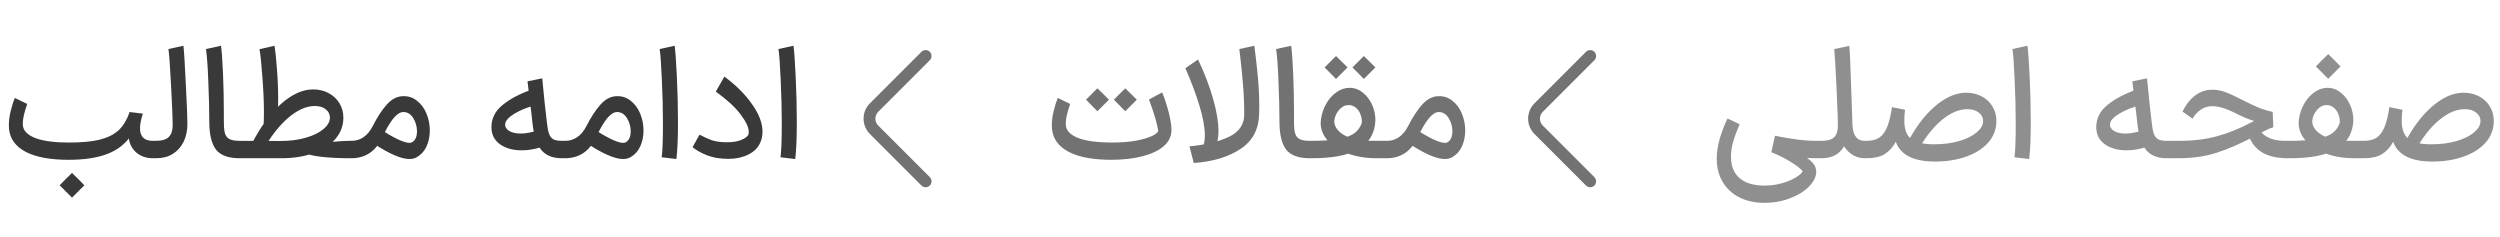<svg width="316" height="30" viewBox="0 0 316 30" fill="none" xmlns="http://www.w3.org/2000/svg">
<path d="M8.66 20.2C8.634 19.8 8.62 19.493 8.62 19.28C8.62 19 8.634 18.58 8.66 18.02C10.327 18.02 11.66 17.893 12.66 17.64C13.674 17.373 14.467 16.967 15.04 16.42C15.614 15.86 16.06 15.107 16.38 14.16L18.06 14.36C17.82 15.093 17.7 15.713 17.7 16.22C17.7 17.273 18.234 17.8 19.3 17.8L19.42 18.9L19.3 20C18.42 20 17.687 19.72 17.1 19.16C16.527 18.6 16.247 17.867 16.26 16.96L16.66 17C15.9 18.147 14.867 18.967 13.56 19.46C12.267 19.953 10.634 20.2 8.66 20.2ZM3.44 13.14C3.067 14.193 2.88 15.013 2.88 15.6C2.88 15.747 2.887 15.86 2.9 15.94C3.007 16.593 3.554 17.107 4.54 17.48C5.54 17.84 6.96 18.02 8.8 18.02C8.827 18.553 8.84 18.953 8.84 19.22C8.84 19.447 8.827 19.773 8.8 20.2C6.454 20.213 4.62 19.887 3.3 19.22C1.98 18.54 1.26 17.56 1.14 16.28C1.127 16.173 1.12 16.02 1.12 15.82C1.12 15.273 1.194 14.693 1.34 14.08C1.487 13.453 1.667 12.887 1.88 12.38L3.44 13.14ZM7.54 23.42C8.06 22.873 8.58 22.353 9.1 21.86C9.62 22.353 10.14 22.873 10.66 23.42L9.1 24.98L7.54 23.42ZM19.087 17.8H19.727C20.474 17.8 21.008 17.64 21.328 17.32C21.661 17 21.828 16.5 21.828 15.82C21.828 15.047 21.761 13.427 21.628 10.96C21.508 8.48 21.394 6.893 21.288 6.2L23.188 5.78C23.267 6.473 23.367 8.1 23.488 10.66C23.621 13.207 23.688 14.88 23.688 15.68C23.688 16.52 23.527 17.267 23.207 17.92C22.887 18.573 22.427 19.087 21.828 19.46C21.241 19.82 20.554 20 19.767 20H19.087V17.8ZM27.933 5.78C28.04 6.54 28.126 7.753 28.193 9.42C28.26 11.073 28.293 12.613 28.293 14.04V14.92C28.28 15.72 28.313 16.313 28.393 16.7C28.473 17.087 28.653 17.367 28.933 17.54C29.213 17.713 29.66 17.8 30.273 17.8H30.373L30.493 18.9L30.373 20H30.273C28.86 20 27.866 19.633 27.293 18.9C26.733 18.153 26.453 16.973 26.453 15.36C26.453 13.893 26.413 12.227 26.333 10.36C26.266 8.48 26.166 7.093 26.033 6.2L27.933 5.78ZM39.381 18.18C40.075 18.1 40.915 18.02 41.901 17.94C42.888 17.847 43.661 17.8 44.221 17.8L44.341 18.9L44.221 20C42.875 20 41.675 19.94 40.621 19.82C39.581 19.7 38.841 19.52 38.401 19.28L39.381 18.18ZM35.421 17.82C36.648 17.82 37.735 17.68 38.681 17.4C39.641 17.12 40.381 16.753 40.901 16.3C41.435 15.847 41.701 15.367 41.701 14.86C41.701 14.447 41.528 14.1 41.181 13.82C40.848 13.54 40.381 13.4 39.781 13.4C38.701 13.4 37.575 13.907 36.401 14.92C35.228 15.933 34.155 17.327 33.181 19.1L31.821 18.18C32.928 16.02 34.168 14.333 35.541 13.12C36.915 11.907 38.261 11.3 39.581 11.3C40.301 11.3 40.948 11.453 41.521 11.76C42.108 12.067 42.568 12.493 42.901 13.04C43.235 13.573 43.401 14.187 43.401 14.88C43.401 15.893 43.061 16.793 42.381 17.58C41.701 18.353 40.768 18.953 39.581 19.38C38.408 19.793 37.081 20 35.601 20H30.181V17.8L35.421 17.82ZM33.301 16.02C33.341 15.513 33.361 14.913 33.361 14.22C33.361 12.887 33.295 11.38 33.161 9.7C33.041 8.02 32.921 6.86 32.801 6.22L34.701 5.78C34.808 6.433 34.908 7.4 35.001 8.68C35.108 9.96 35.161 11.233 35.161 12.5C35.161 13.673 35.115 14.707 35.021 15.6L33.301 16.02ZM47.988 16.26C48.815 16.82 49.561 17.26 50.228 17.58C50.895 17.9 51.408 18.06 51.768 18.06C51.875 18.06 51.981 18.033 52.088 17.98C52.288 17.873 52.441 17.7 52.548 17.46C52.655 17.207 52.708 16.92 52.708 16.6C52.708 15.987 52.548 15.427 52.228 14.92C51.908 14.413 51.495 14.16 50.988 14.16C50.588 14.16 50.161 14.433 49.708 14.98C49.268 15.527 48.781 16.367 48.248 17.5C47.848 18.327 47.321 18.953 46.668 19.38C46.015 19.793 45.268 20 44.428 20H44.068L44.108 17.8H44.468C45.001 17.8 45.495 17.647 45.948 17.34C46.401 17.033 46.788 16.567 47.108 15.94C47.695 14.793 48.288 13.887 48.888 13.22C49.488 12.553 50.141 12.2 50.848 12.16C51.555 12.12 52.168 12.307 52.688 12.72C53.221 13.133 53.628 13.68 53.908 14.36C54.188 15.04 54.328 15.753 54.328 16.5C54.328 17.233 54.188 17.907 53.908 18.52C53.628 19.12 53.215 19.573 52.668 19.88C52.401 20.027 52.095 20.1 51.748 20.1C50.695 20.1 49.155 19.427 47.128 18.08L47.988 16.26ZM68.537 9.9C68.764 12.3 68.957 14.127 69.117 15.38C69.184 16.06 69.277 16.567 69.397 16.9C69.517 17.233 69.697 17.467 69.937 17.6C70.177 17.733 70.531 17.8 70.997 17.8H71.297L71.417 18.9L71.297 20H70.997C69.891 20 69.044 19.667 68.457 19C67.871 18.32 67.491 17.207 67.317 15.66C67.251 14.953 67.111 13.78 66.897 12.14C66.857 11.727 66.784 11.107 66.677 10.28L68.537 9.9ZM68.377 18.6C67.577 18.867 66.771 19 65.957 19C64.824 19 63.897 18.74 63.177 18.22C62.471 17.7 62.117 16.987 62.117 16.08C62.117 14.973 62.584 14.04 63.517 13.28C64.451 12.507 65.704 11.847 67.277 11.3L67.677 13.3C66.677 13.553 65.797 13.907 65.037 14.36C64.291 14.813 63.897 15.247 63.857 15.66C63.817 16.007 63.977 16.3 64.337 16.54C64.711 16.767 65.204 16.88 65.817 16.88C66.471 16.88 67.171 16.747 67.917 16.48L68.377 18.6ZM75 16.26C75.826 16.82 76.573 17.26 77.24 17.58C77.906 17.9 78.42 18.06 78.78 18.06C78.886 18.06 78.993 18.033 79.1 17.98C79.3 17.873 79.453 17.7 79.56 17.46C79.666 17.207 79.72 16.92 79.72 16.6C79.72 15.987 79.56 15.427 79.24 14.92C78.92 14.413 78.506 14.16 78 14.16C77.6 14.16 77.173 14.433 76.72 14.98C76.28 15.527 75.793 16.367 75.26 17.5C74.86 18.327 74.333 18.953 73.68 19.38C73.026 19.793 72.28 20 71.44 20H71.08L71.12 17.8H71.48C72.013 17.8 72.506 17.647 72.96 17.34C73.413 17.033 73.8 16.567 74.12 15.94C74.706 14.793 75.3 13.887 75.9 13.22C76.5 12.553 77.153 12.2 77.86 12.16C78.566 12.12 79.18 12.307 79.7 12.72C80.233 13.133 80.64 13.68 80.92 14.36C81.2 15.04 81.34 15.753 81.34 16.5C81.34 17.233 81.2 17.907 80.92 18.52C80.64 19.12 80.226 19.573 79.68 19.88C79.413 20.027 79.106 20.1 78.76 20.1C77.706 20.1 76.166 19.427 74.14 18.08L75 16.26ZM83.637 19.88C83.743 19.08 83.797 17.68 83.797 15.68C83.797 13.853 83.75 11.98 83.657 10.06C83.577 8.127 83.483 6.84 83.377 6.2L85.277 5.78C85.37 6.447 85.463 7.76 85.557 9.72C85.65 11.68 85.697 13.573 85.697 15.4C85.697 17.48 85.63 19.047 85.497 20.1L83.637 19.88ZM88.421 17.02C88.941 17.3 89.454 17.533 89.96 17.72C90.467 17.893 91.114 17.98 91.9 17.98C92.621 17.98 93.207 17.887 93.66 17.7C94.127 17.513 94.434 17.3 94.581 17.06C94.621 16.953 94.641 16.827 94.641 16.68C94.641 16.107 94.3 15.373 93.621 14.48C92.954 13.573 91.907 12.607 90.481 11.58L91.561 9.68C93.054 10.787 94.227 11.96 95.081 13.2C95.947 14.427 96.38 15.573 96.38 16.64C96.38 17.147 96.287 17.607 96.1 18.02C95.82 18.673 95.314 19.18 94.581 19.54C93.847 19.9 93.02 20.08 92.1 20.08C91.02 20.08 90.1 19.927 89.341 19.62C88.581 19.313 87.981 18.973 87.54 18.6L88.421 17.02ZM98.656 19.88C98.763 19.08 98.816 17.68 98.816 15.68C98.816 13.853 98.77 11.98 98.676 10.06C98.596 8.127 98.503 6.84 98.396 6.2L100.296 5.78C100.39 6.447 100.483 7.76 100.576 9.72C100.67 11.68 100.716 13.573 100.716 15.4C100.716 17.48 100.65 19.047 100.516 20.1L98.656 19.88Z" fill="#393939"/>
<path d="M117 23.67C116.81 23.67 116.62 23.6 116.47 23.45L109.95 16.93C108.89 15.87 108.89 14.13 109.95 13.07L116.47 6.55C116.76 6.26 117.24 6.26 117.53 6.55C117.82 6.84 117.82 7.32 117.53 7.61L111.01 14.13C110.53 14.61 110.53 15.39 111.01 15.87L117.53 22.39C117.82 22.68 117.82 23.16 117.53 23.45C117.38 23.59 117.19 23.67 117 23.67Z" fill="#727272"/>
<path d="M140.452 20.2C140.426 19.72 140.412 19.36 140.412 19.12C140.412 18.867 140.426 18.5 140.452 18.02C141.679 18.02 142.732 17.94 143.612 17.78C144.492 17.607 145.166 17.407 145.632 17.18C146.099 16.953 146.352 16.747 146.392 16.56C146.299 15.733 145.912 14.407 145.232 12.58L146.892 11.68C147.172 12.333 147.439 13.133 147.692 14.08C147.946 15.027 148.072 15.813 148.072 16.44C148.072 17.227 147.746 17.907 147.092 18.48C146.439 19.04 145.532 19.467 144.372 19.76C143.226 20.053 141.919 20.2 140.452 20.2ZM135.272 13.14C134.899 14.193 134.712 15.013 134.712 15.6C134.712 15.747 134.719 15.86 134.732 15.94C134.839 16.593 135.386 17.107 136.372 17.48C137.372 17.84 138.792 18.02 140.632 18.02C140.659 18.553 140.672 18.953 140.672 19.22C140.672 19.447 140.659 19.773 140.632 20.2C138.286 20.213 136.452 19.887 135.132 19.22C133.812 18.54 133.092 17.56 132.972 16.28C132.959 16.173 132.952 16.02 132.952 15.82C132.952 15.273 133.026 14.693 133.172 14.08C133.319 13.453 133.499 12.887 133.712 12.38L135.272 13.14ZM137.752 12.12C138.392 11.48 138.712 11.16 138.712 11.16L140.172 12.6C139.692 13.093 139.206 13.58 138.712 14.06L137.272 12.6L137.752 12.12ZM141.272 12.12C141.912 11.48 142.232 11.16 142.232 11.16L143.692 12.6C143.212 13.093 142.726 13.58 142.232 14.06L140.792 12.6L141.272 12.12ZM158.551 5.78C158.751 7.34 158.904 8.72 159.011 9.92C159.118 11.107 159.171 12.293 159.171 13.48L159.151 14.46C159.098 16.393 158.298 17.86 156.751 18.86C155.218 19.86 153.264 20.44 150.891 20.6L150.351 18.5C152.431 18.3 154.104 17.893 155.371 17.28C156.638 16.667 157.271 15.727 157.271 14.46C157.271 13.127 157.218 11.853 157.111 10.64C157.018 9.413 156.864 7.933 156.651 6.2L158.551 5.78ZM151.431 7.52C152.258 9.253 152.891 10.907 153.331 12.48C153.784 14.053 154.011 15.407 154.011 16.54C154.011 17.127 153.951 17.64 153.831 18.08L152.071 18.48C152.218 18.133 152.291 17.68 152.291 17.12C152.291 16.107 152.064 14.853 151.611 13.36C151.158 11.867 150.564 10.287 149.831 8.62L151.431 7.52ZM163.203 5.78C163.309 6.54 163.396 7.753 163.463 9.42C163.529 11.073 163.563 12.613 163.563 14.04V14.92C163.549 15.72 163.583 16.313 163.663 16.7C163.743 17.087 163.923 17.367 164.203 17.54C164.483 17.713 164.929 17.8 165.543 17.8H165.643L165.763 18.9L165.643 20H165.543C164.129 20 163.136 19.633 162.562 18.9C162.003 18.153 161.723 16.973 161.723 15.36C161.723 13.893 161.683 12.227 161.603 10.36C161.536 8.48 161.436 7.093 161.303 6.2L163.203 5.78ZM165.391 17.8H165.871C167.324 17.8 168.477 17.713 169.331 17.54C170.197 17.367 170.837 17.12 171.251 16.8C171.664 16.467 171.957 16.047 172.131 15.54C172.157 15.18 172.104 14.827 171.971 14.48C171.851 14.133 171.657 13.847 171.391 13.62C171.124 13.393 170.817 13.28 170.471 13.28C170.017 13.28 169.617 13.48 169.271 13.88C168.924 14.267 168.717 14.733 168.651 15.28C168.637 15.72 168.811 16.133 169.171 16.52C169.531 16.907 170.057 17.22 170.751 17.46C171.457 17.687 172.291 17.8 173.251 17.8H175.191L175.311 18.9L175.191 20H173.991C172.644 20 171.431 19.8 170.351 19.4C169.284 19 168.444 18.46 167.831 17.78C167.231 17.1 166.931 16.353 166.931 15.54C166.931 15.433 166.944 15.273 166.971 15.06C167.077 14.34 167.304 13.68 167.651 13.08C168.011 12.467 168.444 11.987 168.951 11.64C169.471 11.28 170.011 11.1 170.571 11.1C171.197 11.1 171.757 11.3 172.251 11.7C172.757 12.1 173.151 12.613 173.431 13.24C173.711 13.867 173.851 14.507 173.851 15.16C173.851 15.28 173.837 15.46 173.811 15.7C173.611 17.167 172.851 18.253 171.531 18.96C170.224 19.653 168.337 20 165.871 20H165.391V17.8ZM167.911 8.04C168.551 7.4 168.871 7.08 168.871 7.08L170.331 8.52C169.851 9.013 169.364 9.5 168.871 9.98L167.431 8.52L167.911 8.04ZM171.431 8.04C172.071 7.4 172.391 7.08 172.391 7.08L173.851 8.52C173.371 9.013 172.884 9.5 172.391 9.98L170.951 8.52L171.431 8.04ZM178.863 16.26C179.69 16.82 180.436 17.26 181.103 17.58C181.77 17.9 182.283 18.06 182.643 18.06C182.75 18.06 182.856 18.033 182.963 17.98C183.163 17.873 183.316 17.7 183.423 17.46C183.53 17.207 183.583 16.92 183.583 16.6C183.583 15.987 183.423 15.427 183.103 14.92C182.783 14.413 182.37 14.16 181.863 14.16C181.463 14.16 181.036 14.433 180.583 14.98C180.143 15.527 179.656 16.367 179.123 17.5C178.723 18.327 178.196 18.953 177.543 19.38C176.89 19.793 176.143 20 175.303 20H174.943L174.983 17.8H175.343C175.876 17.8 176.37 17.647 176.823 17.34C177.276 17.033 177.663 16.567 177.983 15.94C178.57 14.793 179.163 13.887 179.763 13.22C180.363 12.553 181.016 12.2 181.723 12.16C182.43 12.12 183.043 12.307 183.563 12.72C184.096 13.133 184.503 13.68 184.783 14.36C185.063 15.04 185.203 15.753 185.203 16.5C185.203 17.233 185.063 17.907 184.783 18.52C184.503 19.12 184.09 19.573 183.543 19.88C183.276 20.027 182.97 20.1 182.623 20.1C181.57 20.1 180.03 19.427 178.003 18.08L178.863 16.26Z" fill="#727272"/>
<path d="M201 23.67C200.81 23.67 200.62 23.6 200.47 23.45L193.95 16.93C192.89 15.87 192.89 14.13 193.95 13.07L200.47 6.55C200.76 6.26 201.24 6.26 201.53 6.55C201.82 6.84 201.82 7.32 201.53 7.61L195.01 14.13C194.53 14.61 194.53 15.39 195.01 15.87L201.53 22.39C201.82 22.68 201.82 23.16 201.53 23.45C201.38 23.59 201.19 23.67 201 23.67Z" fill="#727272"/>
<path d="M223.035 25.64C221.862 25.64 220.822 25.42 219.915 24.98C219.009 24.54 218.295 23.893 217.775 23.04C217.255 22.2 216.995 21.2 216.995 20.04C216.995 19.24 217.129 18.38 217.395 17.46C217.675 16.54 217.995 15.713 218.355 14.98L219.895 15.7C219.562 16.447 219.295 17.16 219.095 17.84C218.895 18.507 218.795 19.153 218.795 19.78C218.795 20.993 219.162 21.907 219.895 22.52C220.629 23.147 221.675 23.46 223.035 23.46C223.809 23.46 224.542 23.36 225.235 23.16C225.942 22.96 226.529 22.713 226.995 22.42C227.462 22.14 227.749 21.88 227.855 21.64C227.709 21.4 227.235 21.027 226.435 20.52C225.635 20.013 224.789 19.587 223.895 19.24L224.355 17.16C225.422 17.373 226.369 17.533 227.195 17.64C228.035 17.747 228.849 17.8 229.635 17.8H230.055L230.175 18.9L230.055 20H229.635C228.755 20 227.889 19.94 227.035 19.82C226.182 19.687 225.135 19.493 223.895 19.24L224.375 17.86L224.815 18.06C226.135 18.633 227.262 19.22 228.195 19.82C229.129 20.407 229.589 21.04 229.575 21.72C229.562 22.347 229.255 22.967 228.655 23.58C228.055 24.193 227.255 24.687 226.255 25.06C225.269 25.447 224.195 25.64 223.035 25.64ZM235.888 17.8L236.008 18.9L235.888 20H235.668C235.068 20 234.508 19.82 233.988 19.46C233.481 19.087 233.075 18.58 232.768 17.94C232.461 17.3 232.308 16.587 232.308 15.8C232.321 15.48 232.268 14 232.148 11.36C232.028 8.72 231.928 7 231.848 6.2L233.748 5.8C233.828 6.6 233.901 8.173 233.968 10.52C234.048 12.853 234.095 14.173 234.108 14.48L234.148 15.82C234.228 17.14 234.735 17.8 235.668 17.8H235.888ZM229.728 17.8H230.248C230.995 17.8 231.528 17.647 231.848 17.34C232.168 17.02 232.321 16.507 232.308 15.8L233.708 15.96C233.708 17.173 233.408 18.153 232.808 18.9C232.221 19.633 231.375 20 230.268 20H229.728V17.8ZM235.665 17.8H235.965C236.618 17.8 237.152 17.66 237.565 17.38C237.978 17.087 238.305 16.633 238.545 16.02C238.798 15.407 238.998 14.58 239.145 13.54L240.805 13.88C240.738 14.293 240.705 14.74 240.705 15.22C240.705 16.327 240.992 17.107 241.565 17.56C242.152 18.013 243.105 18.24 244.425 18.24C245.638 18.24 246.718 18.1 247.665 17.82C248.612 17.54 249.345 17.173 249.865 16.72C250.398 16.267 250.665 15.793 250.665 15.3C250.665 14.873 250.485 14.52 250.125 14.24C249.778 13.947 249.298 13.8 248.685 13.8C247.605 13.8 246.505 14.273 245.385 15.22C244.278 16.153 243.258 17.48 242.325 19.2L240.965 18.3C242.005 16.247 243.192 14.64 244.525 13.48C245.872 12.307 247.205 11.72 248.525 11.72C249.245 11.72 249.898 11.873 250.485 12.18C251.072 12.487 251.525 12.913 251.845 13.46C252.178 13.993 252.345 14.6 252.345 15.28C252.345 16.307 252.012 17.207 251.345 17.98C250.678 18.753 249.752 19.353 248.565 19.78C247.392 20.207 246.065 20.42 244.585 20.42C241.878 20.42 240.225 19.587 239.625 17.92C239.265 18.6 238.798 19.12 238.225 19.48C237.652 19.827 236.892 20 235.945 20H235.665V17.8ZM254.629 19.88C254.736 19.08 254.789 17.68 254.789 15.68C254.789 13.853 254.742 11.98 254.649 10.06C254.569 8.127 254.476 6.84 254.369 6.2L256.269 5.78C256.362 6.447 256.456 7.76 256.549 9.72C256.642 11.68 256.689 13.573 256.689 15.4C256.689 17.48 256.622 19.047 256.489 20.1L254.629 19.88ZM271.385 9.9C271.612 12.3 271.805 14.127 271.965 15.38C272.032 16.06 272.125 16.567 272.245 16.9C272.365 17.233 272.545 17.467 272.785 17.6C273.025 17.733 273.378 17.8 273.845 17.8H274.145L274.265 18.9L274.145 20H273.845C272.738 20 271.892 19.667 271.305 19C270.718 18.32 270.338 17.207 270.165 15.66C270.098 14.953 269.958 13.78 269.745 12.14C269.705 11.727 269.632 11.107 269.525 10.28L271.385 9.9ZM271.225 18.6C270.425 18.867 269.618 19 268.805 19C267.672 19 266.745 18.74 266.025 18.22C265.318 17.7 264.965 16.987 264.965 16.08C264.965 14.973 265.432 14.04 266.365 13.28C267.298 12.507 268.552 11.847 270.125 11.3L270.525 13.3C269.525 13.553 268.645 13.907 267.885 14.36C267.138 14.813 266.745 15.247 266.705 15.66C266.665 16.007 266.825 16.3 267.185 16.54C267.558 16.767 268.052 16.88 268.665 16.88C269.318 16.88 270.018 16.747 270.765 16.48L271.225 18.6ZM289.267 17.8L289.387 18.9L289.267 20H289.067C287.681 19.987 286.581 19.707 285.767 19.16C284.954 18.613 284.401 17.8 284.107 16.72L285.307 15.74C285.441 16.327 285.814 16.82 286.427 17.22C287.054 17.607 287.847 17.8 288.807 17.8H289.267ZM273.907 17.8H275.627C277.267 17.8 278.801 17.607 280.227 17.22C281.654 16.833 283.107 16.247 284.587 15.46C285.001 15.233 285.434 15.027 285.887 14.84C286.341 14.64 286.714 14.5 287.007 14.42L287.067 15.6C286.334 15.587 285.627 15.487 284.947 15.3C284.281 15.1 283.547 14.8 282.747 14.4C281.507 13.747 280.461 13.42 279.607 13.42C279.061 13.42 278.567 13.58 278.127 13.9C277.687 14.22 277.361 14.587 277.147 15L275.867 14.1C276.321 13.193 276.867 12.507 277.507 12.04C278.147 11.573 278.861 11.34 279.647 11.34C280.221 11.34 280.761 11.44 281.267 11.64C281.787 11.827 282.514 12.16 283.447 12.64C284.314 13.08 285.007 13.407 285.527 13.62C286.047 13.833 286.627 14.007 287.267 14.14L287.347 16.08C287.094 16.147 286.774 16.28 286.387 16.48C286.001 16.667 285.581 16.887 285.127 17.14C283.301 18.113 281.661 18.833 280.207 19.3C278.767 19.767 277.174 20 275.427 20H273.907V17.8ZM289.004 17.8H289.484C290.937 17.8 292.091 17.713 292.944 17.54C293.811 17.367 294.451 17.12 294.864 16.8C295.277 16.467 295.571 16.047 295.744 15.54C295.771 15.18 295.717 14.827 295.584 14.48C295.464 14.133 295.271 13.847 295.004 13.62C294.737 13.393 294.431 13.28 294.084 13.28C293.631 13.28 293.231 13.48 292.884 13.88C292.537 14.267 292.331 14.733 292.264 15.28C292.251 15.72 292.424 16.133 292.784 16.52C293.144 16.907 293.671 17.22 294.364 17.46C295.071 17.687 295.904 17.8 296.864 17.8H298.804L298.924 18.9L298.804 20H297.604C296.257 20 295.044 19.8 293.964 19.4C292.897 19 292.057 18.46 291.444 17.78C290.844 17.1 290.544 16.353 290.544 15.54C290.544 15.433 290.557 15.273 290.584 15.06C290.691 14.34 290.917 13.68 291.264 13.08C291.624 12.467 292.057 11.987 292.564 11.64C293.084 11.28 293.624 11.1 294.184 11.1C294.811 11.1 295.371 11.3 295.864 11.7C296.371 12.1 296.764 12.613 297.044 13.24C297.324 13.867 297.464 14.507 297.464 15.16C297.464 15.28 297.451 15.46 297.424 15.7C297.224 17.167 296.464 18.253 295.144 18.96C293.837 19.653 291.951 20 289.484 20H289.004V17.8ZM292.724 8.4C293.244 7.853 293.764 7.333 294.284 6.84C294.804 7.333 295.324 7.853 295.844 8.4L294.284 9.96L292.724 8.4ZM298.536 17.8H298.836C299.49 17.8 300.023 17.66 300.436 17.38C300.85 17.087 301.176 16.633 301.416 16.02C301.67 15.407 301.87 14.58 302.016 13.54L303.676 13.88C303.61 14.293 303.576 14.74 303.576 15.22C303.576 16.327 303.863 17.107 304.436 17.56C305.023 18.013 305.976 18.24 307.296 18.24C308.51 18.24 309.59 18.1 310.536 17.82C311.483 17.54 312.216 17.173 312.736 16.72C313.27 16.267 313.536 15.793 313.536 15.3C313.536 14.873 313.356 14.52 312.996 14.24C312.65 13.947 312.17 13.8 311.556 13.8C310.476 13.8 309.376 14.273 308.256 15.22C307.15 16.153 306.13 17.48 305.196 19.2L303.836 18.3C304.876 16.247 306.063 14.64 307.396 13.48C308.743 12.307 310.076 11.72 311.396 11.72C312.116 11.72 312.77 11.873 313.356 12.18C313.943 12.487 314.396 12.913 314.716 13.46C315.05 13.993 315.216 14.6 315.216 15.28C315.216 16.307 314.883 17.207 314.216 17.98C313.55 18.753 312.623 19.353 311.436 19.78C310.263 20.207 308.936 20.42 307.456 20.42C304.75 20.42 303.096 19.587 302.496 17.92C302.136 18.6 301.67 19.12 301.096 19.48C300.523 19.827 299.763 20 298.816 20H298.536V17.8Z" fill="#8F8F8F"/>
</svg>
